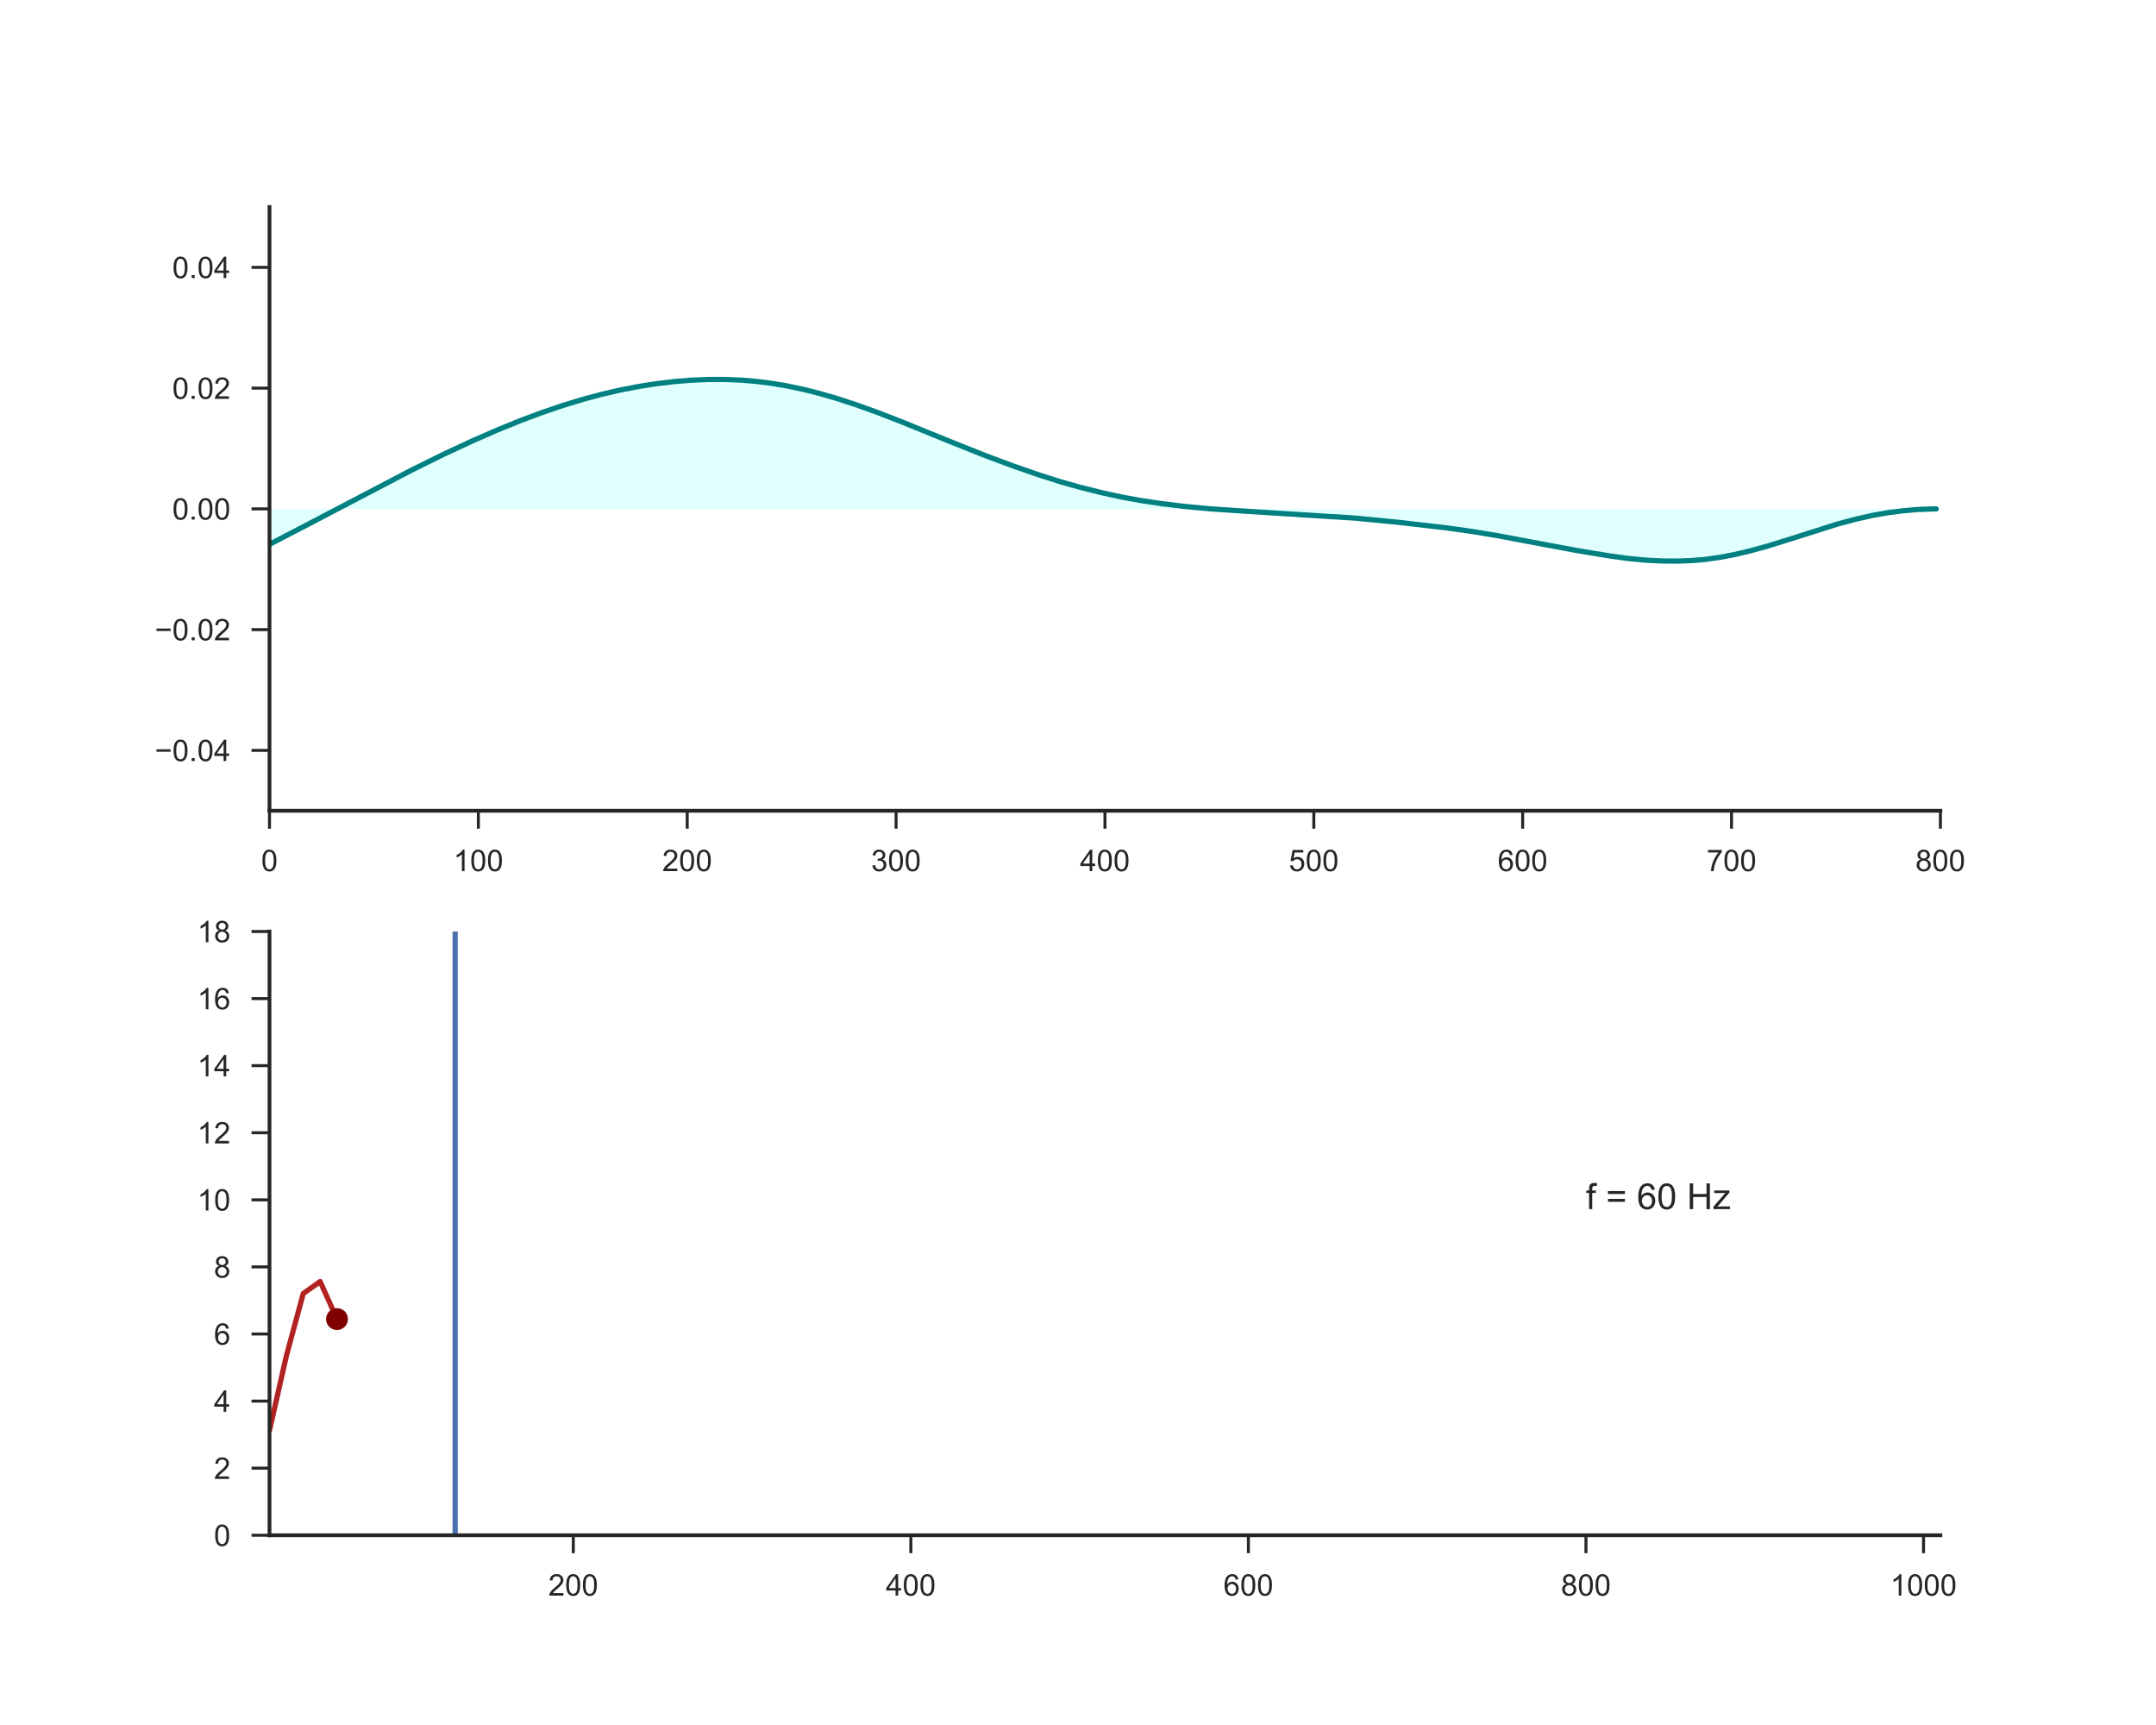 <?xml version="1.0" encoding="utf-8" standalone="no"?>
<!DOCTYPE svg PUBLIC "-//W3C//DTD SVG 1.1//EN"
  "http://www.w3.org/Graphics/SVG/1.1/DTD/svg11.dtd">
<!-- Created with matplotlib (http://matplotlib.org/) -->
<svg height="576pt" version="1.1" viewBox="0 0 720 576" width="720pt" xmlns="http://www.w3.org/2000/svg" xmlns:xlink="http://www.w3.org/1999/xlink">
 <defs>
  <style type="text/css">
*{stroke-linecap:butt;stroke-linejoin:round;}
  </style>
 </defs>
 <g id="figure_1">
  <g id="patch_1">
   <path d="M 0 576 
L 720 576 
L 720 0 
L 0 0 
z
" style="fill:#ffffff;"/>
  </g>
  <g id="axes_1">
   <g id="patch_2">
    <path d="M 90 270.72 
L 648 270.72 
L 648 69.12 
L 90 69.12 
z
" style="fill:#ffffff;"/>
   </g>
   <g id="matplotlib.axis_1">
    <g id="xtick_1">
     <g id="line2d_1">
      <defs>
       <path d="M 0 0 
L 0 6 
" id="mebc1b7cb97" style="stroke:#262626;"/>
      </defs>
      <g>
       <use style="fill:#262626;stroke:#262626;" x="90" xlink:href="#mebc1b7cb97" y="270.72"/>
      </g>
     </g>
     <g id="text_1">
      <!-- 0 -->
      <defs>
       <path d="M 4.156 35.297 
Q 4.156 48 6.766 55.734 
Q 9.375 63.484 14.516 67.672 
Q 19.672 71.875 27.484 71.875 
Q 33.25 71.875 37.594 69.547 
Q 41.938 67.234 44.766 62.859 
Q 47.609 58.5 49.219 52.219 
Q 50.828 45.953 50.828 35.297 
Q 50.828 22.703 48.234 14.969 
Q 45.656 7.234 40.5 3 
Q 35.359 -1.219 27.484 -1.219 
Q 17.141 -1.219 11.234 6.203 
Q 4.156 15.141 4.156 35.297 
z
M 13.188 35.297 
Q 13.188 17.672 17.312 11.828 
Q 21.438 6 27.484 6 
Q 33.547 6 37.672 11.859 
Q 41.797 17.719 41.797 35.297 
Q 41.797 52.984 37.672 58.781 
Q 33.547 64.594 27.391 64.594 
Q 21.344 64.594 17.719 59.469 
Q 13.188 52.938 13.188 35.297 
z
" id="ArialMT-30"/>
      </defs>
      <g style="fill:#262626;" transform="translate(87.22 290.878)scale(0.1 -0.1)">
       <use xlink:href="#ArialMT-30"/>
      </g>
     </g>
    </g>
    <g id="xtick_2">
     <g id="line2d_2">
      <g>
       <use style="fill:#262626;stroke:#262626;" x="159.75" xlink:href="#mebc1b7cb97" y="270.72"/>
      </g>
     </g>
     <g id="text_2">
      <!-- 100 -->
      <defs>
       <path d="M 37.25 0 
L 28.469 0 
L 28.469 56 
Q 25.297 52.984 20.141 49.953 
Q 14.984 46.922 10.891 45.406 
L 10.891 53.906 
Q 18.266 57.375 23.781 62.297 
Q 29.297 67.234 31.594 71.875 
L 37.25 71.875 
z
" id="ArialMT-31"/>
      </defs>
      <g style="fill:#262626;" transform="translate(151.409 290.878)scale(0.1 -0.1)">
       <use xlink:href="#ArialMT-31"/>
       <use x="55.615" xlink:href="#ArialMT-30"/>
       <use x="111.23" xlink:href="#ArialMT-30"/>
      </g>
     </g>
    </g>
    <g id="xtick_3">
     <g id="line2d_3">
      <g>
       <use style="fill:#262626;stroke:#262626;" x="229.5" xlink:href="#mebc1b7cb97" y="270.72"/>
      </g>
     </g>
     <g id="text_3">
      <!-- 200 -->
      <defs>
       <path d="M 50.344 8.453 
L 50.344 0 
L 3.031 0 
Q 2.938 3.172 4.047 6.109 
Q 5.859 10.938 9.828 15.625 
Q 13.812 20.312 21.344 26.469 
Q 33.016 36.031 37.109 41.625 
Q 41.219 47.219 41.219 52.203 
Q 41.219 57.422 37.469 61 
Q 33.734 64.594 27.734 64.594 
Q 21.391 64.594 17.578 60.781 
Q 13.766 56.984 13.719 50.25 
L 4.688 51.172 
Q 5.609 61.281 11.656 66.578 
Q 17.719 71.875 27.938 71.875 
Q 38.234 71.875 44.234 66.156 
Q 50.25 60.453 50.25 52 
Q 50.25 47.703 48.484 43.547 
Q 46.734 39.406 42.656 34.812 
Q 38.578 30.219 29.109 22.219 
Q 21.188 15.578 18.938 13.203 
Q 16.703 10.844 15.234 8.453 
z
" id="ArialMT-32"/>
      </defs>
      <g style="fill:#262626;" transform="translate(221.159 290.878)scale(0.1 -0.1)">
       <use xlink:href="#ArialMT-32"/>
       <use x="55.615" xlink:href="#ArialMT-30"/>
       <use x="111.23" xlink:href="#ArialMT-30"/>
      </g>
     </g>
    </g>
    <g id="xtick_4">
     <g id="line2d_4">
      <g>
       <use style="fill:#262626;stroke:#262626;" x="299.25" xlink:href="#mebc1b7cb97" y="270.72"/>
      </g>
     </g>
     <g id="text_4">
      <!-- 300 -->
      <defs>
       <path d="M 4.203 18.891 
L 12.984 20.062 
Q 14.5 12.594 18.141 9.297 
Q 21.781 6 27 6 
Q 33.203 6 37.469 10.297 
Q 41.75 14.594 41.75 20.953 
Q 41.75 27 37.797 30.922 
Q 33.844 34.859 27.734 34.859 
Q 25.25 34.859 21.531 33.891 
L 22.516 41.609 
Q 23.391 41.5 23.922 41.5 
Q 29.547 41.5 34.031 44.422 
Q 38.531 47.359 38.531 53.469 
Q 38.531 58.297 35.25 61.469 
Q 31.984 64.656 26.812 64.656 
Q 21.688 64.656 18.266 61.422 
Q 14.844 58.203 13.875 51.766 
L 5.078 53.328 
Q 6.688 62.156 12.391 67.016 
Q 18.109 71.875 26.609 71.875 
Q 32.469 71.875 37.391 69.359 
Q 42.328 66.844 44.938 62.5 
Q 47.562 58.156 47.562 53.266 
Q 47.562 48.641 45.062 44.828 
Q 42.578 41.016 37.703 38.766 
Q 44.047 37.312 47.562 32.688 
Q 51.078 28.078 51.078 21.141 
Q 51.078 11.766 44.234 5.25 
Q 37.406 -1.266 26.953 -1.266 
Q 17.531 -1.266 11.297 4.344 
Q 5.078 9.969 4.203 18.891 
z
" id="ArialMT-33"/>
      </defs>
      <g style="fill:#262626;" transform="translate(290.909 290.878)scale(0.1 -0.1)">
       <use xlink:href="#ArialMT-33"/>
       <use x="55.615" xlink:href="#ArialMT-30"/>
       <use x="111.23" xlink:href="#ArialMT-30"/>
      </g>
     </g>
    </g>
    <g id="xtick_5">
     <g id="line2d_5">
      <g>
       <use style="fill:#262626;stroke:#262626;" x="369" xlink:href="#mebc1b7cb97" y="270.72"/>
      </g>
     </g>
     <g id="text_5">
      <!-- 400 -->
      <defs>
       <path d="M 32.328 0 
L 32.328 17.141 
L 1.266 17.141 
L 1.266 25.203 
L 33.938 71.578 
L 41.109 71.578 
L 41.109 25.203 
L 50.781 25.203 
L 50.781 17.141 
L 41.109 17.141 
L 41.109 0 
z
M 32.328 25.203 
L 32.328 57.469 
L 9.906 25.203 
z
" id="ArialMT-34"/>
      </defs>
      <g style="fill:#262626;" transform="translate(360.659 290.878)scale(0.1 -0.1)">
       <use xlink:href="#ArialMT-34"/>
       <use x="55.615" xlink:href="#ArialMT-30"/>
       <use x="111.23" xlink:href="#ArialMT-30"/>
      </g>
     </g>
    </g>
    <g id="xtick_6">
     <g id="line2d_6">
      <g>
       <use style="fill:#262626;stroke:#262626;" x="438.75" xlink:href="#mebc1b7cb97" y="270.72"/>
      </g>
     </g>
     <g id="text_6">
      <!-- 500 -->
      <defs>
       <path d="M 4.156 18.75 
L 13.375 19.531 
Q 14.406 12.797 18.141 9.391 
Q 21.875 6 27.156 6 
Q 33.5 6 37.891 10.781 
Q 42.281 15.578 42.281 23.484 
Q 42.281 31 38.062 35.344 
Q 33.844 39.703 27 39.703 
Q 22.75 39.703 19.328 37.766 
Q 15.922 35.844 13.969 32.766 
L 5.719 33.844 
L 12.641 70.609 
L 48.25 70.609 
L 48.25 62.203 
L 19.672 62.203 
L 15.828 42.969 
Q 22.266 47.469 29.344 47.469 
Q 38.719 47.469 45.156 40.969 
Q 51.609 34.469 51.609 24.266 
Q 51.609 14.547 45.953 7.469 
Q 39.062 -1.219 27.156 -1.219 
Q 17.391 -1.219 11.203 4.25 
Q 5.031 9.719 4.156 18.75 
z
" id="ArialMT-35"/>
      </defs>
      <g style="fill:#262626;" transform="translate(430.409 290.878)scale(0.1 -0.1)">
       <use xlink:href="#ArialMT-35"/>
       <use x="55.615" xlink:href="#ArialMT-30"/>
       <use x="111.23" xlink:href="#ArialMT-30"/>
      </g>
     </g>
    </g>
    <g id="xtick_7">
     <g id="line2d_7">
      <g>
       <use style="fill:#262626;stroke:#262626;" x="508.5" xlink:href="#mebc1b7cb97" y="270.72"/>
      </g>
     </g>
     <g id="text_7">
      <!-- 600 -->
      <defs>
       <path d="M 49.75 54.047 
L 41.016 53.375 
Q 39.844 58.547 37.703 60.891 
Q 34.125 64.656 28.906 64.656 
Q 24.703 64.656 21.531 62.312 
Q 17.391 59.281 14.984 53.469 
Q 12.594 47.656 12.5 36.922 
Q 15.672 41.75 20.266 44.094 
Q 24.859 46.438 29.891 46.438 
Q 38.672 46.438 44.844 39.969 
Q 51.031 33.5 51.031 23.25 
Q 51.031 16.5 48.125 10.719 
Q 45.219 4.938 40.141 1.859 
Q 35.062 -1.219 28.609 -1.219 
Q 17.625 -1.219 10.688 6.859 
Q 3.766 14.938 3.766 33.5 
Q 3.766 54.25 11.422 63.672 
Q 18.109 71.875 29.438 71.875 
Q 37.891 71.875 43.281 67.141 
Q 48.688 62.406 49.75 54.047 
z
M 13.875 23.188 
Q 13.875 18.656 15.797 14.5 
Q 17.719 10.359 21.188 8.172 
Q 24.656 6 28.469 6 
Q 34.031 6 38.031 10.484 
Q 42.047 14.984 42.047 22.703 
Q 42.047 30.125 38.078 34.391 
Q 34.125 38.672 28.125 38.672 
Q 22.172 38.672 18.016 34.391 
Q 13.875 30.125 13.875 23.188 
z
" id="ArialMT-36"/>
      </defs>
      <g style="fill:#262626;" transform="translate(500.159 290.878)scale(0.1 -0.1)">
       <use xlink:href="#ArialMT-36"/>
       <use x="55.615" xlink:href="#ArialMT-30"/>
       <use x="111.23" xlink:href="#ArialMT-30"/>
      </g>
     </g>
    </g>
    <g id="xtick_8">
     <g id="line2d_8">
      <g>
       <use style="fill:#262626;stroke:#262626;" x="578.25" xlink:href="#mebc1b7cb97" y="270.72"/>
      </g>
     </g>
     <g id="text_8">
      <!-- 700 -->
      <defs>
       <path d="M 4.734 62.203 
L 4.734 70.656 
L 51.078 70.656 
L 51.078 63.812 
Q 44.234 56.547 37.516 44.484 
Q 30.812 32.422 27.156 19.672 
Q 24.516 10.688 23.781 0 
L 14.75 0 
Q 14.891 8.453 18.062 20.406 
Q 21.234 32.375 27.172 43.484 
Q 33.109 54.594 39.797 62.203 
z
" id="ArialMT-37"/>
      </defs>
      <g style="fill:#262626;" transform="translate(569.909 290.878)scale(0.1 -0.1)">
       <use xlink:href="#ArialMT-37"/>
       <use x="55.615" xlink:href="#ArialMT-30"/>
       <use x="111.23" xlink:href="#ArialMT-30"/>
      </g>
     </g>
    </g>
    <g id="xtick_9">
     <g id="line2d_9">
      <g>
       <use style="fill:#262626;stroke:#262626;" x="648" xlink:href="#mebc1b7cb97" y="270.72"/>
      </g>
     </g>
     <g id="text_9">
      <!-- 800 -->
      <defs>
       <path d="M 17.672 38.812 
Q 12.203 40.828 9.562 44.531 
Q 6.938 48.25 6.938 53.422 
Q 6.938 61.234 12.547 66.547 
Q 18.172 71.875 27.484 71.875 
Q 36.859 71.875 42.578 66.422 
Q 48.297 60.984 48.297 53.172 
Q 48.297 48.188 45.672 44.5 
Q 43.062 40.828 37.75 38.812 
Q 44.344 36.672 47.781 31.875 
Q 51.219 27.094 51.219 20.453 
Q 51.219 11.281 44.719 5.031 
Q 38.234 -1.219 27.641 -1.219 
Q 17.047 -1.219 10.547 5.047 
Q 4.047 11.328 4.047 20.703 
Q 4.047 27.688 7.594 32.391 
Q 11.141 37.109 17.672 38.812 
z
M 15.922 53.719 
Q 15.922 48.641 19.188 45.406 
Q 22.469 42.188 27.688 42.188 
Q 32.766 42.188 36.016 45.375 
Q 39.266 48.578 39.266 53.219 
Q 39.266 58.062 35.906 61.359 
Q 32.562 64.656 27.594 64.656 
Q 22.562 64.656 19.234 61.422 
Q 15.922 58.203 15.922 53.719 
z
M 13.094 20.656 
Q 13.094 16.891 14.875 13.375 
Q 16.656 9.859 20.172 7.922 
Q 23.688 6 27.734 6 
Q 34.031 6 38.125 10.047 
Q 42.234 14.109 42.234 20.359 
Q 42.234 26.703 38.016 30.859 
Q 33.797 35.016 27.438 35.016 
Q 21.234 35.016 17.156 30.906 
Q 13.094 26.812 13.094 20.656 
z
" id="ArialMT-38"/>
      </defs>
      <g style="fill:#262626;" transform="translate(639.659 290.878)scale(0.1 -0.1)">
       <use xlink:href="#ArialMT-38"/>
       <use x="55.615" xlink:href="#ArialMT-30"/>
       <use x="111.23" xlink:href="#ArialMT-30"/>
      </g>
     </g>
    </g>
   </g>
   <g id="matplotlib.axis_2">
    <g id="ytick_1">
     <g id="line2d_10">
      <defs>
       <path d="M 0 0 
L -6 0 
" id="m7efa88bc3d" style="stroke:#262626;"/>
      </defs>
      <g>
       <use style="fill:#262626;stroke:#262626;" x="90" xlink:href="#m7efa88bc3d" y="250.56"/>
      </g>
     </g>
     <g id="text_10">
      <!-- −0.04 -->
      <defs>
       <path d="M 52.828 31.203 
L 5.562 31.203 
L 5.562 39.406 
L 52.828 39.406 
z
" id="ArialMT-2212"/>
       <path d="M 9.078 0 
L 9.078 10.016 
L 19.094 10.016 
L 19.094 0 
z
" id="ArialMT-2e"/>
      </defs>
      <g style="fill:#262626;" transform="translate(51.698 254.139)scale(0.1 -0.1)">
       <use xlink:href="#ArialMT-2212"/>
       <use x="58.398" xlink:href="#ArialMT-30"/>
       <use x="114.014" xlink:href="#ArialMT-2e"/>
       <use x="141.797" xlink:href="#ArialMT-30"/>
       <use x="197.412" xlink:href="#ArialMT-34"/>
      </g>
     </g>
    </g>
    <g id="ytick_2">
     <g id="line2d_11">
      <g>
       <use style="fill:#262626;stroke:#262626;" x="90" xlink:href="#m7efa88bc3d" y="210.24"/>
      </g>
     </g>
     <g id="text_11">
      <!-- −0.02 -->
      <g style="fill:#262626;" transform="translate(51.698 213.819)scale(0.1 -0.1)">
       <use xlink:href="#ArialMT-2212"/>
       <use x="58.398" xlink:href="#ArialMT-30"/>
       <use x="114.014" xlink:href="#ArialMT-2e"/>
       <use x="141.797" xlink:href="#ArialMT-30"/>
       <use x="197.412" xlink:href="#ArialMT-32"/>
      </g>
     </g>
    </g>
    <g id="ytick_3">
     <g id="line2d_12">
      <g>
       <use style="fill:#262626;stroke:#262626;" x="90" xlink:href="#m7efa88bc3d" y="169.92"/>
      </g>
     </g>
     <g id="text_12">
      <!-- 0.00 -->
      <g style="fill:#262626;" transform="translate(57.539 173.499)scale(0.1 -0.1)">
       <use xlink:href="#ArialMT-30"/>
       <use x="55.615" xlink:href="#ArialMT-2e"/>
       <use x="83.398" xlink:href="#ArialMT-30"/>
       <use x="139.014" xlink:href="#ArialMT-30"/>
      </g>
     </g>
    </g>
    <g id="ytick_4">
     <g id="line2d_13">
      <g>
       <use style="fill:#262626;stroke:#262626;" x="90" xlink:href="#m7efa88bc3d" y="129.6"/>
      </g>
     </g>
     <g id="text_13">
      <!-- 0.02 -->
      <g style="fill:#262626;" transform="translate(57.539 133.179)scale(0.1 -0.1)">
       <use xlink:href="#ArialMT-30"/>
       <use x="55.615" xlink:href="#ArialMT-2e"/>
       <use x="83.398" xlink:href="#ArialMT-30"/>
       <use x="139.014" xlink:href="#ArialMT-32"/>
      </g>
     </g>
    </g>
    <g id="ytick_5">
     <g id="line2d_14">
      <g>
       <use style="fill:#262626;stroke:#262626;" x="90" xlink:href="#m7efa88bc3d" y="89.28"/>
      </g>
     </g>
     <g id="text_14">
      <!-- 0.04 -->
      <g style="fill:#262626;" transform="translate(57.539 92.859)scale(0.1 -0.1)">
       <use xlink:href="#ArialMT-30"/>
       <use x="55.615" xlink:href="#ArialMT-2e"/>
       <use x="83.398" xlink:href="#ArialMT-30"/>
       <use x="139.014" xlink:href="#ArialMT-34"/>
      </g>
     </g>
    </g>
   </g>
   <g id="PolyCollection_1">
    <path clip-path="url(#p50253bb2eb)" d="M 90 181.766 
L 90 169.92 
L 90.698 169.92 
L 91.395 169.92 
L 92.093 169.92 
L 92.79 169.92 
L 93.487 169.92 
L 94.185 169.92 
L 94.882 169.92 
L 95.58 169.92 
L 96.278 169.92 
L 96.975 169.92 
L 97.672 169.92 
L 98.37 169.92 
L 99.067 169.92 
L 99.765 169.92 
L 100.463 169.92 
L 101.16 169.92 
L 101.858 169.92 
L 102.555 169.92 
L 103.252 169.92 
L 103.95 169.92 
L 104.647 169.92 
L 105.345 169.92 
L 106.043 169.92 
L 106.74 169.92 
L 107.438 169.92 
L 108.135 169.92 
L 108.832 169.92 
L 109.53 169.92 
L 110.228 169.92 
L 110.925 169.92 
L 111.623 169.92 
L 112.32 169.92 
L 113.017 169.92 
L 113.715 169.92 
L 114.412 169.92 
L 115.11 169.92 
L 115.808 169.92 
L 116.505 169.92 
L 117.203 169.92 
L 117.9 169.92 
L 118.597 169.92 
L 119.295 169.92 
L 119.993 169.92 
L 120.69 169.92 
L 121.388 169.92 
L 122.085 169.92 
L 122.782 169.92 
L 123.48 169.92 
L 124.177 169.92 
L 124.875 169.92 
L 125.573 169.92 
L 126.27 169.92 
L 126.968 169.92 
L 127.665 169.92 
L 128.363 169.92 
L 129.06 169.92 
L 129.757 169.92 
L 130.455 169.92 
L 131.153 169.92 
L 131.85 169.92 
L 132.548 169.92 
L 133.245 169.92 
L 133.942 169.92 
L 134.64 169.92 
L 135.338 169.92 
L 136.035 169.92 
L 136.732 169.92 
L 137.43 169.92 
L 138.127 169.92 
L 138.825 169.92 
L 139.523 169.92 
L 140.22 169.92 
L 140.917 169.92 
L 141.615 169.92 
L 142.312 169.92 
L 143.01 169.92 
L 143.708 169.92 
L 144.405 169.92 
L 145.102 169.92 
L 145.8 169.92 
L 146.498 169.92 
L 147.195 169.92 
L 147.893 169.92 
L 148.59 169.92 
L 149.287 169.92 
L 149.985 169.92 
L 150.683 169.92 
L 151.38 169.92 
L 152.077 169.92 
L 152.775 169.92 
L 153.472 169.92 
L 154.17 169.92 
L 154.868 169.92 
L 155.565 169.92 
L 156.262 169.92 
L 156.96 169.92 
L 157.657 169.92 
L 158.355 169.92 
L 159.053 169.92 
L 159.75 169.92 
L 160.447 169.92 
L 161.145 169.92 
L 161.843 169.92 
L 162.54 169.92 
L 163.238 169.92 
L 163.935 169.92 
L 164.632 169.92 
L 165.33 169.92 
L 166.028 169.92 
L 166.725 169.92 
L 167.423 169.92 
L 168.12 169.92 
L 168.817 169.92 
L 169.515 169.92 
L 170.213 169.92 
L 170.91 169.92 
L 171.607 169.92 
L 172.305 169.92 
L 173.002 169.92 
L 173.7 169.92 
L 174.398 169.92 
L 175.095 169.92 
L 175.792 169.92 
L 176.49 169.92 
L 177.188 169.92 
L 177.885 169.92 
L 178.583 169.92 
L 179.28 169.92 
L 179.977 169.92 
L 180.675 169.92 
L 181.373 169.92 
L 182.07 169.92 
L 182.768 169.92 
L 183.465 169.92 
L 184.162 169.92 
L 184.86 169.92 
L 185.558 169.92 
L 186.255 169.92 
L 186.952 169.92 
L 187.65 169.92 
L 188.347 169.92 
L 189.045 169.92 
L 189.743 169.92 
L 190.44 169.92 
L 191.137 169.92 
L 191.835 169.92 
L 192.532 169.92 
L 193.23 169.92 
L 193.928 169.92 
L 194.625 169.92 
L 195.322 169.92 
L 196.02 169.92 
L 196.718 169.92 
L 197.415 169.92 
L 198.113 169.92 
L 198.81 169.92 
L 199.507 169.92 
L 200.205 169.92 
L 200.903 169.92 
L 201.6 169.92 
L 202.298 169.92 
L 202.995 169.92 
L 203.692 169.92 
L 204.39 169.92 
L 205.088 169.92 
L 205.785 169.92 
L 206.482 169.92 
L 207.18 169.92 
L 207.877 169.92 
L 208.575 169.92 
L 209.273 169.92 
L 209.97 169.92 
L 210.667 169.92 
L 211.365 169.92 
L 212.062 169.92 
L 212.76 169.92 
L 213.458 169.92 
L 214.155 169.92 
L 214.852 169.92 
L 215.55 169.92 
L 216.248 169.92 
L 216.945 169.92 
L 217.643 169.92 
L 218.34 169.92 
L 219.037 169.92 
L 219.735 169.92 
L 220.433 169.92 
L 221.13 169.92 
L 221.827 169.92 
L 222.525 169.92 
L 223.222 169.92 
L 223.92 169.92 
L 224.618 169.92 
L 225.315 169.92 
L 226.012 169.92 
L 226.71 169.92 
L 227.407 169.92 
L 228.105 169.92 
L 228.803 169.92 
L 229.5 169.92 
L 230.197 169.92 
L 230.895 169.92 
L 231.593 169.92 
L 232.29 169.92 
L 232.988 169.92 
L 233.685 169.92 
L 234.382 169.92 
L 235.08 169.92 
L 235.778 169.92 
L 236.475 169.92 
L 237.173 169.92 
L 237.87 169.92 
L 238.567 169.92 
L 239.265 169.92 
L 239.963 169.92 
L 240.66 169.92 
L 241.357 169.92 
L 242.055 169.92 
L 242.752 169.92 
L 243.45 169.92 
L 244.148 169.92 
L 244.845 169.92 
L 245.542 169.92 
L 246.24 169.92 
L 246.938 169.92 
L 247.635 169.92 
L 248.333 169.92 
L 249.03 169.92 
L 249.727 169.92 
L 250.425 169.92 
L 251.123 169.92 
L 251.82 169.92 
L 252.518 169.92 
L 253.215 169.92 
L 253.912 169.92 
L 254.61 169.92 
L 255.308 169.92 
L 256.005 169.92 
L 256.702 169.92 
L 257.4 169.92 
L 258.098 169.92 
L 258.795 169.92 
L 259.493 169.92 
L 260.19 169.92 
L 260.887 169.92 
L 261.585 169.92 
L 262.283 169.92 
L 262.98 169.92 
L 263.678 169.92 
L 264.375 169.92 
L 265.072 169.92 
L 265.77 169.92 
L 266.467 169.92 
L 267.165 169.92 
L 267.863 169.92 
L 268.56 169.92 
L 269.257 169.92 
L 269.955 169.92 
L 270.652 169.92 
L 271.35 169.92 
L 272.048 169.92 
L 272.745 169.92 
L 273.442 169.92 
L 274.14 169.92 
L 274.837 169.92 
L 275.535 169.92 
L 276.233 169.92 
L 276.93 169.92 
L 277.627 169.92 
L 278.325 169.92 
L 279.022 169.92 
L 279.72 169.92 
L 280.418 169.92 
L 281.115 169.92 
L 281.812 169.92 
L 282.51 169.92 
L 283.207 169.92 
L 283.905 169.92 
L 284.603 169.92 
L 285.3 169.92 
L 285.998 169.92 
L 286.695 169.92 
L 287.392 169.92 
L 288.09 169.92 
L 288.788 169.92 
L 289.485 169.92 
L 290.183 169.92 
L 290.88 169.92 
L 291.577 169.92 
L 292.275 169.92 
L 292.973 169.92 
L 293.67 169.92 
L 294.368 169.92 
L 295.065 169.92 
L 295.762 169.92 
L 296.46 169.92 
L 297.158 169.92 
L 297.855 169.92 
L 298.553 169.92 
L 299.25 169.92 
L 299.947 169.92 
L 300.645 169.92 
L 301.342 169.92 
L 302.04 169.92 
L 302.738 169.92 
L 303.435 169.92 
L 304.132 169.92 
L 304.83 169.92 
L 305.527 169.92 
L 306.225 169.92 
L 306.923 169.92 
L 307.62 169.92 
L 308.317 169.92 
L 309.015 169.92 
L 309.712 169.92 
L 310.41 169.92 
L 311.108 169.92 
L 311.805 169.92 
L 312.502 169.92 
L 313.2 169.92 
L 313.897 169.92 
L 314.595 169.92 
L 315.293 169.92 
L 315.99 169.92 
L 316.688 169.92 
L 317.385 169.92 
L 318.082 169.92 
L 318.78 169.92 
L 319.478 169.92 
L 320.175 169.92 
L 320.873 169.92 
L 321.57 169.92 
L 322.267 169.92 
L 322.965 169.92 
L 323.663 169.92 
L 324.36 169.92 
L 325.058 169.92 
L 325.755 169.92 
L 326.452 169.92 
L 327.15 169.92 
L 327.848 169.92 
L 328.545 169.92 
L 329.243 169.92 
L 329.94 169.92 
L 330.637 169.92 
L 331.335 169.92 
L 332.033 169.92 
L 332.73 169.92 
L 333.428 169.92 
L 334.125 169.92 
L 334.822 169.92 
L 335.52 169.92 
L 336.217 169.92 
L 336.915 169.92 
L 337.613 169.92 
L 338.31 169.92 
L 339.007 169.92 
L 339.705 169.92 
L 340.402 169.92 
L 341.1 169.92 
L 341.798 169.92 
L 342.495 169.92 
L 343.192 169.92 
L 343.89 169.92 
L 344.587 169.92 
L 345.285 169.92 
L 345.983 169.92 
L 346.68 169.92 
L 347.377 169.92 
L 348.075 169.92 
L 348.772 169.92 
L 349.47 169.92 
L 350.168 169.92 
L 350.865 169.92 
L 351.562 169.92 
L 352.26 169.92 
L 352.957 169.92 
L 353.655 169.92 
L 354.353 169.92 
L 355.05 169.92 
L 355.748 169.92 
L 356.445 169.92 
L 357.142 169.92 
L 357.84 169.92 
L 358.538 169.92 
L 359.235 169.92 
L 359.933 169.92 
L 360.63 169.92 
L 361.327 169.92 
L 362.025 169.92 
L 362.723 169.92 
L 363.42 169.92 
L 364.118 169.92 
L 364.815 169.92 
L 365.512 169.92 
L 366.21 169.92 
L 366.908 169.92 
L 367.605 169.92 
L 368.303 169.92 
L 369 169.92 
L 369.697 169.92 
L 370.395 169.92 
L 371.092 169.92 
L 371.79 169.92 
L 372.488 169.92 
L 373.185 169.92 
L 373.882 169.92 
L 374.58 169.92 
L 375.277 169.92 
L 375.975 169.92 
L 376.673 169.92 
L 377.37 169.92 
L 378.067 169.92 
L 378.765 169.92 
L 379.462 169.92 
L 380.16 169.92 
L 380.858 169.92 
L 381.555 169.92 
L 382.252 169.92 
L 382.95 169.92 
L 383.647 169.92 
L 384.345 169.92 
L 385.043 169.92 
L 385.74 169.92 
L 386.438 169.92 
L 387.135 169.92 
L 387.832 169.92 
L 388.53 169.92 
L 389.228 169.92 
L 389.925 169.92 
L 390.623 169.92 
L 391.32 169.92 
L 392.017 169.92 
L 392.715 169.92 
L 393.413 169.92 
L 394.11 169.92 
L 394.808 169.92 
L 395.505 169.92 
L 396.202 169.92 
L 396.9 169.92 
L 397.598 169.92 
L 398.295 169.92 
L 398.993 169.92 
L 399.69 169.92 
L 400.387 169.92 
L 401.085 169.92 
L 401.783 169.92 
L 402.48 169.92 
L 403.178 169.92 
L 403.875 169.92 
L 404.572 169.92 
L 405.27 169.92 
L 405.967 169.92 
L 406.665 169.92 
L 407.363 169.92 
L 408.06 169.92 
L 408.757 169.92 
L 409.455 169.92 
L 410.152 169.92 
L 410.85 169.92 
L 411.548 169.92 
L 412.245 169.92 
L 412.942 169.92 
L 413.64 169.92 
L 414.337 169.92 
L 415.035 169.92 
L 415.733 169.92 
L 416.43 169.92 
L 417.127 169.92 
L 417.825 169.92 
L 418.522 169.92 
L 419.22 169.92 
L 419.918 169.92 
L 420.615 169.92 
L 421.312 169.92 
L 422.01 169.92 
L 422.707 169.92 
L 423.405 169.92 
L 424.103 169.92 
L 424.8 169.92 
L 425.498 169.92 
L 426.195 169.92 
L 426.892 169.92 
L 427.59 169.92 
L 428.288 169.92 
L 428.985 169.92 
L 429.683 169.92 
L 430.38 169.92 
L 431.077 169.92 
L 431.775 169.92 
L 432.473 169.92 
L 433.17 169.92 
L 433.868 169.92 
L 434.565 169.92 
L 435.262 169.92 
L 435.96 169.92 
L 436.658 169.92 
L 437.355 169.92 
L 438.053 169.92 
L 438.75 169.92 
L 439.447 169.92 
L 440.145 169.92 
L 440.842 169.92 
L 441.54 169.92 
L 442.238 169.92 
L 442.935 169.92 
L 443.632 169.92 
L 444.33 169.92 
L 445.027 169.92 
L 445.725 169.92 
L 446.423 169.92 
L 447.12 169.92 
L 447.817 169.92 
L 448.515 169.92 
L 449.212 169.92 
L 449.91 169.92 
L 450.608 169.92 
L 451.305 169.92 
L 452.002 169.92 
L 452.7 169.92 
L 453.397 169.92 
L 454.095 169.92 
L 454.793 169.92 
L 455.49 169.92 
L 456.188 169.92 
L 456.885 169.92 
L 457.582 169.92 
L 458.28 169.92 
L 458.978 169.92 
L 459.675 169.92 
L 460.373 169.92 
L 461.07 169.92 
L 461.767 169.92 
L 462.465 169.92 
L 463.163 169.92 
L 463.86 169.92 
L 464.558 169.92 
L 465.255 169.92 
L 465.952 169.92 
L 466.65 169.92 
L 467.348 169.92 
L 468.045 169.92 
L 468.743 169.92 
L 469.44 169.92 
L 470.137 169.92 
L 470.835 169.92 
L 471.533 169.92 
L 472.23 169.92 
L 472.928 169.92 
L 473.625 169.92 
L 474.322 169.92 
L 475.02 169.92 
L 475.717 169.92 
L 476.415 169.92 
L 477.113 169.92 
L 477.81 169.92 
L 478.507 169.92 
L 479.205 169.92 
L 479.902 169.92 
L 480.6 169.92 
L 481.298 169.92 
L 481.995 169.92 
L 482.692 169.92 
L 483.39 169.92 
L 484.087 169.92 
L 484.785 169.92 
L 485.483 169.92 
L 486.18 169.92 
L 486.877 169.92 
L 487.575 169.92 
L 488.272 169.92 
L 488.97 169.92 
L 489.668 169.92 
L 490.365 169.92 
L 491.062 169.92 
L 491.76 169.92 
L 492.457 169.92 
L 493.155 169.92 
L 493.853 169.92 
L 494.55 169.92 
L 495.248 169.92 
L 495.945 169.92 
L 496.642 169.92 
L 497.34 169.92 
L 498.038 169.92 
L 498.735 169.92 
L 499.433 169.92 
L 500.13 169.92 
L 500.827 169.92 
L 501.525 169.92 
L 502.223 169.92 
L 502.92 169.92 
L 503.618 169.92 
L 504.315 169.92 
L 505.012 169.92 
L 505.71 169.92 
L 506.408 169.92 
L 507.105 169.92 
L 507.803 169.92 
L 508.5 169.92 
L 509.197 169.92 
L 509.895 169.92 
L 510.592 169.92 
L 511.29 169.92 
L 511.988 169.92 
L 512.685 169.92 
L 513.383 169.92 
L 514.08 169.92 
L 514.778 169.92 
L 515.475 169.92 
L 516.173 169.92 
L 516.87 169.92 
L 517.567 169.92 
L 518.265 169.92 
L 518.962 169.92 
L 519.66 169.92 
L 520.357 169.92 
L 521.055 169.92 
L 521.753 169.92 
L 522.45 169.92 
L 523.148 169.92 
L 523.845 169.92 
L 524.543 169.92 
L 525.24 169.92 
L 525.938 169.92 
L 526.635 169.92 
L 527.332 169.92 
L 528.03 169.92 
L 528.727 169.92 
L 529.425 169.92 
L 530.122 169.92 
L 530.82 169.92 
L 531.518 169.92 
L 532.215 169.92 
L 532.913 169.92 
L 533.61 169.92 
L 534.308 169.92 
L 535.005 169.92 
L 535.702 169.92 
L 536.4 169.92 
L 537.097 169.92 
L 537.795 169.92 
L 538.492 169.92 
L 539.19 169.92 
L 539.888 169.92 
L 540.585 169.92 
L 541.283 169.92 
L 541.98 169.92 
L 542.678 169.92 
L 543.375 169.92 
L 544.072 169.92 
L 544.77 169.92 
L 545.467 169.92 
L 546.165 169.92 
L 546.862 169.92 
L 547.56 169.92 
L 548.258 169.92 
L 548.955 169.92 
L 549.653 169.92 
L 550.35 169.92 
L 551.048 169.92 
L 551.745 169.92 
L 552.442 169.92 
L 553.14 169.92 
L 553.837 169.92 
L 554.535 169.92 
L 555.232 169.92 
L 555.93 169.92 
L 556.628 169.92 
L 557.325 169.92 
L 558.023 169.92 
L 558.72 169.92 
L 559.418 169.92 
L 560.115 169.92 
L 560.812 169.92 
L 561.51 169.92 
L 562.207 169.92 
L 562.905 169.92 
L 563.602 169.92 
L 564.3 169.92 
L 564.997 169.92 
L 565.695 169.92 
L 566.393 169.92 
L 567.09 169.92 
L 567.788 169.92 
L 568.485 169.92 
L 569.183 169.92 
L 569.88 169.92 
L 570.577 169.92 
L 571.275 169.92 
L 571.972 169.92 
L 572.67 169.92 
L 573.367 169.92 
L 574.065 169.92 
L 574.763 169.92 
L 575.46 169.92 
L 576.158 169.92 
L 576.855 169.92 
L 577.553 169.92 
L 578.25 169.92 
L 578.947 169.92 
L 579.645 169.92 
L 580.342 169.92 
L 581.04 169.92 
L 581.737 169.92 
L 582.435 169.92 
L 583.133 169.92 
L 583.83 169.92 
L 584.528 169.92 
L 585.225 169.92 
L 585.923 169.92 
L 586.62 169.92 
L 587.317 169.92 
L 588.015 169.92 
L 588.712 169.92 
L 589.41 169.92 
L 590.107 169.92 
L 590.805 169.92 
L 591.503 169.92 
L 592.2 169.92 
L 592.898 169.92 
L 593.595 169.92 
L 594.293 169.92 
L 594.99 169.92 
L 595.688 169.92 
L 596.385 169.92 
L 597.082 169.92 
L 597.78 169.92 
L 598.477 169.92 
L 599.175 169.92 
L 599.872 169.92 
L 600.57 169.92 
L 601.268 169.92 
L 601.965 169.92 
L 602.663 169.92 
L 603.36 169.92 
L 604.058 169.92 
L 604.755 169.92 
L 605.452 169.92 
L 606.15 169.92 
L 606.847 169.92 
L 607.545 169.92 
L 608.242 169.92 
L 608.94 169.92 
L 609.638 169.92 
L 610.335 169.92 
L 611.033 169.92 
L 611.73 169.92 
L 612.428 169.92 
L 613.125 169.92 
L 613.822 169.92 
L 614.52 169.92 
L 615.217 169.92 
L 615.915 169.92 
L 616.612 169.92 
L 617.31 169.92 
L 618.008 169.92 
L 618.705 169.92 
L 619.403 169.92 
L 620.1 169.92 
L 620.798 169.92 
L 621.495 169.92 
L 622.192 169.92 
L 622.89 169.92 
L 623.587 169.92 
L 624.285 169.92 
L 624.982 169.92 
L 625.68 169.92 
L 626.378 169.92 
L 627.075 169.92 
L 627.773 169.92 
L 628.47 169.92 
L 629.168 169.92 
L 629.865 169.92 
L 630.562 169.92 
L 631.26 169.92 
L 631.957 169.92 
L 632.655 169.92 
L 633.352 169.92 
L 634.05 169.92 
L 634.747 169.92 
L 635.445 169.92 
L 636.143 169.92 
L 636.84 169.92 
L 637.538 169.92 
L 638.235 169.92 
L 638.933 169.92 
L 639.63 169.92 
L 640.327 169.92 
L 641.025 169.92 
L 641.722 169.92 
L 642.42 169.92 
L 643.117 169.92 
L 643.815 169.92 
L 644.513 169.92 
L 645.21 169.92 
L 645.908 169.92 
L 646.605 169.92 
L 646.605 169.92 
L 646.605 169.92 
L 645.908 169.925 
L 645.21 169.937 
L 644.513 169.954 
L 643.815 169.974 
L 643.117 170 
L 642.42 170.029 
L 641.722 170.06 
L 641.025 170.098 
L 640.327 170.14 
L 639.63 170.186 
L 638.933 170.238 
L 638.235 170.293 
L 637.538 170.353 
L 636.84 170.418 
L 636.143 170.487 
L 635.445 170.561 
L 634.747 170.639 
L 634.05 170.72 
L 633.352 170.804 
L 632.655 170.894 
L 631.957 170.987 
L 631.26 171.084 
L 630.562 171.187 
L 629.865 171.296 
L 629.168 171.407 
L 628.47 171.523 
L 627.773 171.644 
L 627.075 171.771 
L 626.378 171.901 
L 625.68 172.037 
L 624.982 172.176 
L 624.285 172.318 
L 623.587 172.467 
L 622.89 172.619 
L 622.192 172.777 
L 621.495 172.939 
L 620.798 173.104 
L 620.1 173.272 
L 619.403 173.445 
L 618.705 173.62 
L 618.008 173.8 
L 617.31 173.982 
L 616.612 174.166 
L 615.915 174.354 
L 615.217 174.544 
L 614.52 174.737 
L 613.822 174.933 
L 613.125 175.132 
L 612.428 175.333 
L 611.73 175.536 
L 611.033 175.744 
L 610.335 175.955 
L 609.638 176.167 
L 608.94 176.383 
L 608.242 176.601 
L 607.545 176.821 
L 606.847 177.043 
L 606.15 177.27 
L 605.452 177.498 
L 604.755 177.724 
L 604.058 177.954 
L 603.36 178.182 
L 602.663 178.413 
L 601.965 178.642 
L 601.268 178.872 
L 600.57 179.102 
L 599.872 179.331 
L 599.175 179.56 
L 598.477 179.787 
L 597.78 180.015 
L 597.082 180.24 
L 596.385 180.464 
L 595.688 180.687 
L 594.99 180.907 
L 594.293 181.128 
L 593.595 181.345 
L 592.898 181.562 
L 592.2 181.775 
L 591.503 181.983 
L 590.805 182.191 
L 590.107 182.396 
L 589.41 182.598 
L 588.712 182.796 
L 588.015 182.993 
L 587.317 183.187 
L 586.62 183.379 
L 585.923 183.566 
L 585.225 183.748 
L 584.528 183.927 
L 583.83 184.102 
L 583.133 184.275 
L 582.435 184.445 
L 581.737 184.611 
L 581.04 184.774 
L 580.342 184.934 
L 579.645 185.088 
L 578.947 185.238 
L 578.25 185.383 
L 577.553 185.522 
L 576.855 185.659 
L 576.158 185.79 
L 575.46 185.918 
L 574.763 186.04 
L 574.065 186.156 
L 573.367 186.267 
L 572.67 186.371 
L 571.972 186.473 
L 571.275 186.569 
L 570.577 186.66 
L 569.88 186.744 
L 569.183 186.824 
L 568.485 186.897 
L 567.788 186.963 
L 567.09 187.025 
L 566.393 187.081 
L 565.695 187.131 
L 564.997 187.176 
L 564.3 187.218 
L 563.602 187.254 
L 562.905 187.284 
L 562.207 187.31 
L 561.51 187.331 
L 560.812 187.348 
L 560.115 187.361 
L 559.418 187.369 
L 558.72 187.374 
L 558.023 187.373 
L 557.325 187.369 
L 556.628 187.36 
L 555.93 187.347 
L 555.232 187.329 
L 554.535 187.307 
L 553.837 187.281 
L 553.14 187.25 
L 552.442 187.217 
L 551.745 187.178 
L 551.048 187.137 
L 550.35 187.091 
L 549.653 187.043 
L 548.955 186.99 
L 548.258 186.933 
L 547.56 186.872 
L 546.862 186.809 
L 546.165 186.742 
L 545.467 186.671 
L 544.77 186.596 
L 544.072 186.518 
L 543.375 186.436 
L 542.678 186.351 
L 541.98 186.264 
L 541.283 186.172 
L 540.585 186.078 
L 539.888 185.981 
L 539.19 185.88 
L 538.492 185.779 
L 537.795 185.675 
L 537.097 185.57 
L 536.4 185.462 
L 535.702 185.354 
L 535.005 185.243 
L 534.308 185.132 
L 533.61 185.018 
L 532.913 184.904 
L 532.215 184.787 
L 531.518 184.67 
L 530.82 184.552 
L 530.122 184.434 
L 529.425 184.316 
L 528.727 184.196 
L 528.03 184.077 
L 527.332 183.957 
L 526.635 183.835 
L 525.938 183.713 
L 525.24 183.589 
L 524.543 183.465 
L 523.845 183.34 
L 523.148 183.216 
L 522.45 183.089 
L 521.753 182.962 
L 521.055 182.832 
L 520.357 182.701 
L 519.66 182.57 
L 518.962 182.439 
L 518.265 182.305 
L 517.567 182.173 
L 516.87 182.04 
L 516.173 181.905 
L 515.475 181.771 
L 514.778 181.638 
L 514.08 181.505 
L 513.383 181.371 
L 512.685 181.237 
L 511.988 181.102 
L 511.29 180.966 
L 510.592 180.83 
L 509.895 180.695 
L 509.197 180.561 
L 508.5 180.427 
L 507.803 180.292 
L 507.105 180.16 
L 506.408 180.028 
L 505.71 179.896 
L 505.012 179.764 
L 504.315 179.634 
L 503.618 179.504 
L 502.92 179.375 
L 502.223 179.249 
L 501.525 179.122 
L 500.827 178.998 
L 500.13 178.873 
L 499.433 178.749 
L 498.735 178.626 
L 498.038 178.505 
L 497.34 178.386 
L 496.642 178.268 
L 495.945 178.151 
L 495.248 178.037 
L 494.55 177.925 
L 493.853 177.814 
L 493.155 177.705 
L 492.457 177.596 
L 491.76 177.489 
L 491.062 177.383 
L 490.365 177.278 
L 489.668 177.174 
L 488.97 177.072 
L 488.272 176.969 
L 487.575 176.868 
L 486.877 176.77 
L 486.18 176.675 
L 485.483 176.58 
L 484.785 176.486 
L 484.087 176.396 
L 483.39 176.306 
L 482.692 176.218 
L 481.995 176.129 
L 481.298 176.043 
L 480.6 175.957 
L 479.902 175.872 
L 479.205 175.788 
L 478.507 175.706 
L 477.81 175.624 
L 477.113 175.543 
L 476.415 175.461 
L 475.717 175.383 
L 475.02 175.303 
L 474.322 175.224 
L 473.625 175.145 
L 472.928 175.066 
L 472.23 174.986 
L 471.533 174.906 
L 470.835 174.829 
L 470.137 174.75 
L 469.44 174.672 
L 468.743 174.596 
L 468.045 174.52 
L 467.348 174.443 
L 466.65 174.368 
L 465.952 174.294 
L 465.255 174.222 
L 464.558 174.15 
L 463.86 174.078 
L 463.163 174.008 
L 462.465 173.938 
L 461.767 173.871 
L 461.07 173.804 
L 460.373 173.737 
L 459.675 173.671 
L 458.978 173.604 
L 458.28 173.536 
L 457.582 173.469 
L 456.885 173.404 
L 456.188 173.337 
L 455.49 173.271 
L 454.793 173.207 
L 454.095 173.142 
L 453.397 173.079 
L 452.7 173.016 
L 452.002 172.954 
L 451.305 172.894 
L 450.608 172.834 
L 449.91 172.776 
L 449.212 172.718 
L 448.515 172.662 
L 447.817 172.607 
L 447.12 172.551 
L 446.423 172.496 
L 445.725 172.443 
L 445.027 172.391 
L 444.33 172.341 
L 443.632 172.291 
L 442.935 172.242 
L 442.238 172.192 
L 441.54 172.145 
L 440.842 172.098 
L 440.145 172.052 
L 439.447 172.008 
L 438.75 171.965 
L 438.053 171.923 
L 437.355 171.881 
L 436.658 171.84 
L 435.96 171.8 
L 435.262 171.76 
L 434.565 171.72 
L 433.868 171.682 
L 433.17 171.643 
L 432.473 171.605 
L 431.775 171.567 
L 431.077 171.529 
L 430.38 171.491 
L 429.683 171.453 
L 428.985 171.415 
L 428.288 171.377 
L 427.59 171.339 
L 426.892 171.3 
L 426.195 171.262 
L 425.498 171.223 
L 424.8 171.185 
L 424.103 171.147 
L 423.405 171.108 
L 422.707 171.071 
L 422.01 171.033 
L 421.312 170.994 
L 420.615 170.956 
L 419.918 170.917 
L 419.22 170.877 
L 418.522 170.837 
L 417.825 170.797 
L 417.127 170.757 
L 416.43 170.716 
L 415.733 170.675 
L 415.035 170.633 
L 414.337 170.59 
L 413.64 170.548 
L 412.942 170.505 
L 412.245 170.462 
L 411.548 170.42 
L 410.85 170.375 
L 410.152 170.33 
L 409.455 170.284 
L 408.757 170.238 
L 408.06 170.191 
L 407.363 170.142 
L 406.665 170.093 
L 405.967 170.042 
L 405.27 169.989 
L 404.572 169.934 
L 403.875 169.879 
L 403.178 169.823 
L 402.48 169.765 
L 401.783 169.706 
L 401.085 169.644 
L 400.387 169.581 
L 399.69 169.517 
L 398.993 169.45 
L 398.295 169.382 
L 397.598 169.312 
L 396.9 169.242 
L 396.202 169.17 
L 395.505 169.096 
L 394.808 169.021 
L 394.11 168.944 
L 393.413 168.864 
L 392.715 168.782 
L 392.017 168.698 
L 391.32 168.612 
L 390.623 168.526 
L 389.925 168.436 
L 389.228 168.344 
L 388.53 168.251 
L 387.832 168.157 
L 387.135 168.061 
L 386.438 167.964 
L 385.74 167.865 
L 385.043 167.763 
L 384.345 167.66 
L 383.647 167.555 
L 382.95 167.448 
L 382.252 167.338 
L 381.555 167.226 
L 380.858 167.112 
L 380.16 166.995 
L 379.462 166.876 
L 378.765 166.754 
L 378.067 166.628 
L 377.37 166.501 
L 376.673 166.37 
L 375.975 166.236 
L 375.277 166.101 
L 374.58 165.964 
L 373.882 165.823 
L 373.185 165.68 
L 372.488 165.535 
L 371.79 165.387 
L 371.092 165.236 
L 370.395 165.083 
L 369.697 164.927 
L 369 164.769 
L 368.303 164.608 
L 367.605 164.446 
L 366.908 164.282 
L 366.21 164.114 
L 365.512 163.945 
L 364.815 163.773 
L 364.118 163.598 
L 363.42 163.421 
L 362.723 163.241 
L 362.025 163.06 
L 361.327 162.876 
L 360.63 162.691 
L 359.933 162.504 
L 359.235 162.315 
L 358.538 162.124 
L 357.84 161.929 
L 357.142 161.733 
L 356.445 161.534 
L 355.748 161.333 
L 355.05 161.129 
L 354.353 160.922 
L 353.655 160.712 
L 352.957 160.499 
L 352.26 160.284 
L 351.562 160.068 
L 350.865 159.849 
L 350.168 159.628 
L 349.47 159.404 
L 348.772 159.177 
L 348.075 158.949 
L 347.377 158.719 
L 346.68 158.488 
L 345.983 158.255 
L 345.285 158.019 
L 344.587 157.782 
L 343.89 157.544 
L 343.192 157.303 
L 342.495 157.061 
L 341.798 156.817 
L 341.1 156.571 
L 340.402 156.324 
L 339.705 156.075 
L 339.007 155.825 
L 338.31 155.574 
L 337.613 155.321 
L 336.915 155.068 
L 336.217 154.814 
L 335.52 154.559 
L 334.822 154.302 
L 334.125 154.044 
L 333.428 153.785 
L 332.73 153.524 
L 332.033 153.262 
L 331.335 152.998 
L 330.637 152.733 
L 329.94 152.466 
L 329.243 152.197 
L 328.545 151.929 
L 327.848 151.658 
L 327.15 151.387 
L 326.452 151.115 
L 325.755 150.841 
L 325.058 150.566 
L 324.36 150.289 
L 323.663 150.011 
L 322.965 149.733 
L 322.267 149.453 
L 321.57 149.172 
L 320.873 148.891 
L 320.175 148.609 
L 319.478 148.327 
L 318.78 148.044 
L 318.082 147.76 
L 317.385 147.476 
L 316.688 147.192 
L 315.99 146.907 
L 315.293 146.622 
L 314.595 146.338 
L 313.897 146.054 
L 313.2 145.77 
L 312.502 145.486 
L 311.805 145.201 
L 311.108 144.914 
L 310.41 144.628 
L 309.712 144.342 
L 309.015 144.055 
L 308.317 143.769 
L 307.62 143.482 
L 306.923 143.195 
L 306.225 142.909 
L 305.527 142.624 
L 304.83 142.34 
L 304.132 142.056 
L 303.435 141.774 
L 302.738 141.493 
L 302.04 141.213 
L 301.342 140.934 
L 300.645 140.656 
L 299.947 140.378 
L 299.25 140.102 
L 298.553 139.828 
L 297.855 139.554 
L 297.158 139.282 
L 296.46 139.013 
L 295.762 138.744 
L 295.065 138.478 
L 294.368 138.213 
L 293.67 137.949 
L 292.973 137.688 
L 292.275 137.429 
L 291.577 137.171 
L 290.88 136.916 
L 290.183 136.662 
L 289.485 136.41 
L 288.788 136.16 
L 288.09 135.912 
L 287.392 135.667 
L 286.695 135.424 
L 285.998 135.183 
L 285.3 134.944 
L 284.603 134.708 
L 283.905 134.474 
L 283.207 134.243 
L 282.51 134.015 
L 281.812 133.789 
L 281.115 133.566 
L 280.418 133.345 
L 279.72 133.128 
L 279.022 132.913 
L 278.325 132.701 
L 277.627 132.493 
L 276.93 132.287 
L 276.233 132.085 
L 275.535 131.885 
L 274.837 131.689 
L 274.14 131.497 
L 273.442 131.308 
L 272.745 131.122 
L 272.048 130.94 
L 271.35 130.761 
L 270.652 130.585 
L 269.955 130.412 
L 269.257 130.243 
L 268.56 130.077 
L 267.863 129.915 
L 267.165 129.758 
L 266.467 129.604 
L 265.77 129.454 
L 265.072 129.309 
L 264.375 129.166 
L 263.678 129.029 
L 262.98 128.895 
L 262.283 128.763 
L 261.585 128.636 
L 260.887 128.513 
L 260.19 128.393 
L 259.493 128.278 
L 258.795 128.166 
L 258.098 128.059 
L 257.4 127.956 
L 256.702 127.857 
L 256.005 127.762 
L 255.308 127.672 
L 254.61 127.585 
L 253.912 127.503 
L 253.215 127.424 
L 252.518 127.349 
L 251.82 127.278 
L 251.123 127.211 
L 250.425 127.148 
L 249.727 127.089 
L 249.03 127.034 
L 248.333 126.983 
L 247.635 126.937 
L 246.938 126.894 
L 246.24 126.855 
L 245.542 126.82 
L 244.845 126.789 
L 244.148 126.762 
L 243.45 126.74 
L 242.752 126.721 
L 242.055 126.706 
L 241.357 126.694 
L 240.66 126.687 
L 239.963 126.683 
L 239.265 126.682 
L 238.567 126.685 
L 237.87 126.691 
L 237.173 126.701 
L 236.475 126.715 
L 235.778 126.731 
L 235.08 126.752 
L 234.382 126.775 
L 233.685 126.803 
L 232.988 126.834 
L 232.29 126.868 
L 231.593 126.906 
L 230.895 126.948 
L 230.197 126.993 
L 229.5 127.041 
L 228.803 127.093 
L 228.105 127.148 
L 227.407 127.206 
L 226.71 127.267 
L 226.012 127.331 
L 225.315 127.399 
L 224.618 127.47 
L 223.92 127.544 
L 223.222 127.622 
L 222.525 127.702 
L 221.827 127.785 
L 221.13 127.872 
L 220.433 127.961 
L 219.735 128.053 
L 219.037 128.147 
L 218.34 128.245 
L 217.643 128.346 
L 216.945 128.449 
L 216.248 128.556 
L 215.55 128.666 
L 214.852 128.779 
L 214.155 128.895 
L 213.458 129.014 
L 212.76 129.136 
L 212.062 129.262 
L 211.365 129.39 
L 210.667 129.522 
L 209.97 129.657 
L 209.273 129.794 
L 208.575 129.935 
L 207.877 130.079 
L 207.18 130.225 
L 206.482 130.374 
L 205.785 130.527 
L 205.088 130.682 
L 204.39 130.84 
L 203.692 131 
L 202.995 131.164 
L 202.298 131.332 
L 201.6 131.502 
L 200.903 131.675 
L 200.205 131.851 
L 199.507 132.03 
L 198.81 132.211 
L 198.113 132.396 
L 197.415 132.584 
L 196.718 132.774 
L 196.02 132.967 
L 195.322 133.163 
L 194.625 133.361 
L 193.928 133.562 
L 193.23 133.766 
L 192.532 133.972 
L 191.835 134.181 
L 191.137 134.393 
L 190.44 134.607 
L 189.743 134.823 
L 189.045 135.043 
L 188.347 135.265 
L 187.65 135.489 
L 186.952 135.716 
L 186.255 135.945 
L 185.558 136.177 
L 184.86 136.412 
L 184.162 136.648 
L 183.465 136.888 
L 182.768 137.129 
L 182.07 137.373 
L 181.373 137.62 
L 180.675 137.869 
L 179.977 138.12 
L 179.28 138.373 
L 178.583 138.629 
L 177.885 138.887 
L 177.188 139.147 
L 176.49 139.41 
L 175.792 139.675 
L 175.095 139.942 
L 174.398 140.211 
L 173.7 140.482 
L 173.002 140.756 
L 172.305 141.031 
L 171.607 141.309 
L 170.91 141.589 
L 170.213 141.871 
L 169.515 142.155 
L 168.817 142.441 
L 168.12 142.729 
L 167.423 143.018 
L 166.725 143.31 
L 166.028 143.603 
L 165.33 143.899 
L 164.632 144.196 
L 163.935 144.495 
L 163.238 144.796 
L 162.54 145.099 
L 161.843 145.403 
L 161.145 145.709 
L 160.447 146.016 
L 159.75 146.326 
L 159.053 146.637 
L 158.355 146.949 
L 157.657 147.264 
L 156.96 147.58 
L 156.262 147.898 
L 155.565 148.217 
L 154.868 148.538 
L 154.17 148.861 
L 153.472 149.185 
L 152.775 149.51 
L 152.077 149.837 
L 151.38 150.165 
L 150.683 150.494 
L 149.985 150.824 
L 149.287 151.156 
L 148.59 151.489 
L 147.893 151.823 
L 147.195 152.159 
L 146.498 152.496 
L 145.8 152.835 
L 145.102 153.174 
L 144.405 153.515 
L 143.708 153.857 
L 143.01 154.2 
L 142.312 154.545 
L 141.615 154.89 
L 140.917 155.237 
L 140.22 155.584 
L 139.523 155.933 
L 138.825 156.282 
L 138.127 156.632 
L 137.43 156.984 
L 136.732 157.336 
L 136.035 157.69 
L 135.338 158.044 
L 134.64 158.4 
L 133.942 158.756 
L 133.245 159.114 
L 132.548 159.472 
L 131.85 159.831 
L 131.153 160.191 
L 130.455 160.551 
L 129.757 160.913 
L 129.06 161.274 
L 128.363 161.637 
L 127.665 162 
L 126.968 162.364 
L 126.27 162.728 
L 125.573 163.093 
L 124.875 163.458 
L 124.177 163.823 
L 123.48 164.19 
L 122.782 164.556 
L 122.085 164.923 
L 121.388 165.29 
L 120.69 165.658 
L 119.993 166.026 
L 119.295 166.394 
L 118.597 166.763 
L 117.9 167.132 
L 117.203 167.501 
L 116.505 167.87 
L 115.808 168.239 
L 115.11 168.608 
L 114.412 168.978 
L 113.715 169.347 
L 113.017 169.717 
L 112.32 170.087 
L 111.623 170.456 
L 110.925 170.826 
L 110.228 171.195 
L 109.53 171.565 
L 108.832 171.934 
L 108.135 172.303 
L 107.438 172.672 
L 106.74 173.041 
L 106.043 173.409 
L 105.345 173.778 
L 104.647 174.146 
L 103.95 174.513 
L 103.252 174.881 
L 102.555 175.248 
L 101.858 175.614 
L 101.16 175.981 
L 100.463 176.346 
L 99.765 176.712 
L 99.067 177.076 
L 98.37 177.441 
L 97.672 177.804 
L 96.975 178.168 
L 96.278 178.53 
L 95.58 178.892 
L 94.882 179.254 
L 94.185 179.615 
L 93.487 179.975 
L 92.79 180.335 
L 92.093 180.694 
L 91.395 181.052 
L 90.698 181.409 
L 90 181.766 
z
" style="fill:#e0ffff;"/>
   </g>
   <g id="line2d_15">
    <path clip-path="url(#p50253bb2eb)" d="M 90 181.766 
L 103.95 174.513 
L 137.43 156.984 
L 147.893 151.823 
L 157.657 147.264 
L 166.028 143.603 
L 173.7 140.482 
L 180.675 137.869 
L 187.65 135.489 
L 194.625 133.361 
L 200.903 131.675 
L 207.18 130.225 
L 213.458 129.014 
L 219.037 128.147 
L 225.315 127.399 
L 230.895 126.948 
L 236.475 126.715 
L 242.055 126.706 
L 247.635 126.937 
L 252.518 127.349 
L 257.4 127.956 
L 262.283 128.763 
L 267.863 129.915 
L 273.442 131.308 
L 279.022 132.913 
L 285.3 134.944 
L 292.973 137.688 
L 301.342 140.934 
L 317.385 147.476 
L 329.243 152.197 
L 338.31 155.574 
L 346.68 158.488 
L 354.353 160.922 
L 360.63 162.691 
L 368.303 164.608 
L 374.58 165.964 
L 380.858 167.112 
L 387.832 168.157 
L 395.505 169.096 
L 403.875 169.879 
L 413.64 170.548 
L 452.7 173.016 
L 467.348 174.443 
L 483.39 176.306 
L 491.76 177.489 
L 500.13 178.873 
L 511.988 181.102 
L 526.635 183.835 
L 537.795 185.675 
L 544.072 186.518 
L 549.653 187.043 
L 555.232 187.329 
L 560.115 187.361 
L 564.997 187.176 
L 569.183 186.824 
L 574.065 186.156 
L 578.947 185.238 
L 584.528 183.927 
L 590.107 182.396 
L 597.082 180.24 
L 613.822 174.933 
L 620.1 173.272 
L 625.68 172.037 
L 630.562 171.187 
L 635.445 170.561 
L 640.327 170.14 
L 645.21 169.937 
L 646.605 169.92 
L 646.605 169.92 
" style="fill:none;stroke:#008080;stroke-linecap:round;stroke-width:1.75;"/>
   </g>
   <g id="patch_3">
    <path d="M 90 270.72 
L 90 69.12 
" style="fill:none;stroke:#262626;stroke-linecap:square;stroke-linejoin:miter;stroke-width:1.25;"/>
   </g>
   <g id="patch_4">
    <path d="M 90 270.72 
L 648 270.72 
" style="fill:none;stroke:#262626;stroke-linecap:square;stroke-linejoin:miter;stroke-width:1.25;"/>
   </g>
  </g>
  <g id="axes_2">
   <g id="patch_5">
    <path d="M 90 512.64 
L 648 512.64 
L 648 311.04 
L 90 311.04 
z
" style="fill:#ffffff;"/>
   </g>
   <g id="matplotlib.axis_3">
    <g id="xtick_10">
     <g id="line2d_16">
      <g>
       <use style="fill:#262626;stroke:#262626;" x="191.455" xlink:href="#mebc1b7cb97" y="512.64"/>
      </g>
     </g>
     <g id="text_15">
      <!-- 200 -->
      <g style="fill:#262626;" transform="translate(183.113 532.798)scale(0.1 -0.1)">
       <use xlink:href="#ArialMT-32"/>
       <use x="55.615" xlink:href="#ArialMT-30"/>
       <use x="111.23" xlink:href="#ArialMT-30"/>
      </g>
     </g>
    </g>
    <g id="xtick_11">
     <g id="line2d_17">
      <g>
       <use style="fill:#262626;stroke:#262626;" x="304.182" xlink:href="#mebc1b7cb97" y="512.64"/>
      </g>
     </g>
     <g id="text_16">
      <!-- 400 -->
      <g style="fill:#262626;" transform="translate(295.84 532.798)scale(0.1 -0.1)">
       <use xlink:href="#ArialMT-34"/>
       <use x="55.615" xlink:href="#ArialMT-30"/>
       <use x="111.23" xlink:href="#ArialMT-30"/>
      </g>
     </g>
    </g>
    <g id="xtick_12">
     <g id="line2d_18">
      <g>
       <use style="fill:#262626;stroke:#262626;" x="416.909" xlink:href="#mebc1b7cb97" y="512.64"/>
      </g>
     </g>
     <g id="text_17">
      <!-- 600 -->
      <g style="fill:#262626;" transform="translate(408.568 532.798)scale(0.1 -0.1)">
       <use xlink:href="#ArialMT-36"/>
       <use x="55.615" xlink:href="#ArialMT-30"/>
       <use x="111.23" xlink:href="#ArialMT-30"/>
      </g>
     </g>
    </g>
    <g id="xtick_13">
     <g id="line2d_19">
      <g>
       <use style="fill:#262626;stroke:#262626;" x="529.636" xlink:href="#mebc1b7cb97" y="512.64"/>
      </g>
     </g>
     <g id="text_18">
      <!-- 800 -->
      <g style="fill:#262626;" transform="translate(521.295 532.798)scale(0.1 -0.1)">
       <use xlink:href="#ArialMT-38"/>
       <use x="55.615" xlink:href="#ArialMT-30"/>
       <use x="111.23" xlink:href="#ArialMT-30"/>
      </g>
     </g>
    </g>
    <g id="xtick_14">
     <g id="line2d_20">
      <g>
       <use style="fill:#262626;stroke:#262626;" x="642.364" xlink:href="#mebc1b7cb97" y="512.64"/>
      </g>
     </g>
     <g id="text_19">
      <!-- 1000 -->
      <g style="fill:#262626;" transform="translate(631.242 532.798)scale(0.1 -0.1)">
       <use xlink:href="#ArialMT-31"/>
       <use x="55.615" xlink:href="#ArialMT-30"/>
       <use x="111.23" xlink:href="#ArialMT-30"/>
       <use x="166.846" xlink:href="#ArialMT-30"/>
      </g>
     </g>
    </g>
   </g>
   <g id="matplotlib.axis_4">
    <g id="ytick_6">
     <g id="line2d_21">
      <g>
       <use style="fill:#262626;stroke:#262626;" x="90" xlink:href="#m7efa88bc3d" y="512.64"/>
      </g>
     </g>
     <g id="text_20">
      <!-- 0 -->
      <g style="fill:#262626;" transform="translate(71.439 516.219)scale(0.1 -0.1)">
       <use xlink:href="#ArialMT-30"/>
      </g>
     </g>
    </g>
    <g id="ytick_7">
     <g id="line2d_22">
      <g>
       <use style="fill:#262626;stroke:#262626;" x="90" xlink:href="#m7efa88bc3d" y="490.24"/>
      </g>
     </g>
     <g id="text_21">
      <!-- 2 -->
      <g style="fill:#262626;" transform="translate(71.439 493.819)scale(0.1 -0.1)">
       <use xlink:href="#ArialMT-32"/>
      </g>
     </g>
    </g>
    <g id="ytick_8">
     <g id="line2d_23">
      <g>
       <use style="fill:#262626;stroke:#262626;" x="90" xlink:href="#m7efa88bc3d" y="467.84"/>
      </g>
     </g>
     <g id="text_22">
      <!-- 4 -->
      <g style="fill:#262626;" transform="translate(71.439 471.419)scale(0.1 -0.1)">
       <use xlink:href="#ArialMT-34"/>
      </g>
     </g>
    </g>
    <g id="ytick_9">
     <g id="line2d_24">
      <g>
       <use style="fill:#262626;stroke:#262626;" x="90" xlink:href="#m7efa88bc3d" y="445.44"/>
      </g>
     </g>
     <g id="text_23">
      <!-- 6 -->
      <g style="fill:#262626;" transform="translate(71.439 449.019)scale(0.1 -0.1)">
       <use xlink:href="#ArialMT-36"/>
      </g>
     </g>
    </g>
    <g id="ytick_10">
     <g id="line2d_25">
      <g>
       <use style="fill:#262626;stroke:#262626;" x="90" xlink:href="#m7efa88bc3d" y="423.04"/>
      </g>
     </g>
     <g id="text_24">
      <!-- 8 -->
      <g style="fill:#262626;" transform="translate(71.439 426.619)scale(0.1 -0.1)">
       <use xlink:href="#ArialMT-38"/>
      </g>
     </g>
    </g>
    <g id="ytick_11">
     <g id="line2d_26">
      <g>
       <use style="fill:#262626;stroke:#262626;" x="90" xlink:href="#m7efa88bc3d" y="400.64"/>
      </g>
     </g>
     <g id="text_25">
      <!-- 10 -->
      <g style="fill:#262626;" transform="translate(65.878 404.219)scale(0.1 -0.1)">
       <use xlink:href="#ArialMT-31"/>
       <use x="55.615" xlink:href="#ArialMT-30"/>
      </g>
     </g>
    </g>
    <g id="ytick_12">
     <g id="line2d_27">
      <g>
       <use style="fill:#262626;stroke:#262626;" x="90" xlink:href="#m7efa88bc3d" y="378.24"/>
      </g>
     </g>
     <g id="text_26">
      <!-- 12 -->
      <g style="fill:#262626;" transform="translate(65.878 381.819)scale(0.1 -0.1)">
       <use xlink:href="#ArialMT-31"/>
       <use x="55.615" xlink:href="#ArialMT-32"/>
      </g>
     </g>
    </g>
    <g id="ytick_13">
     <g id="line2d_28">
      <g>
       <use style="fill:#262626;stroke:#262626;" x="90" xlink:href="#m7efa88bc3d" y="355.84"/>
      </g>
     </g>
     <g id="text_27">
      <!-- 14 -->
      <g style="fill:#262626;" transform="translate(65.878 359.419)scale(0.1 -0.1)">
       <use xlink:href="#ArialMT-31"/>
       <use x="55.615" xlink:href="#ArialMT-34"/>
      </g>
     </g>
    </g>
    <g id="ytick_14">
     <g id="line2d_29">
      <g>
       <use style="fill:#262626;stroke:#262626;" x="90" xlink:href="#m7efa88bc3d" y="333.44"/>
      </g>
     </g>
     <g id="text_28">
      <!-- 16 -->
      <g style="fill:#262626;" transform="translate(65.878 337.019)scale(0.1 -0.1)">
       <use xlink:href="#ArialMT-31"/>
       <use x="55.615" xlink:href="#ArialMT-36"/>
      </g>
     </g>
    </g>
    <g id="ytick_15">
     <g id="line2d_30">
      <g>
       <use style="fill:#262626;stroke:#262626;" x="90" xlink:href="#m7efa88bc3d" y="311.04"/>
      </g>
     </g>
     <g id="text_29">
      <!-- 18 -->
      <g style="fill:#262626;" transform="translate(65.878 314.619)scale(0.1 -0.1)">
       <use xlink:href="#ArialMT-31"/>
       <use x="55.615" xlink:href="#ArialMT-38"/>
      </g>
     </g>
    </g>
   </g>
   <g id="line2d_31">
    <path clip-path="url(#p7e00169337)" d="M 90 477.655 
L 95.636 452.736 
L 101.273 431.924 
L 106.909 427.923 
L 112.545 440.453 
" style="fill:none;stroke:#b22222;stroke-linecap:round;stroke-width:1.75;"/>
   </g>
   <g id="line2d_32">
    <path clip-path="url(#p7e00169337)" d="M 152 512.64 
L 152 311.04 
" style="fill:none;stroke:#4c72b0;stroke-linecap:round;stroke-width:1.75;"/>
   </g>
   <g id="patch_6">
    <path d="M 90 512.64 
L 90 311.04 
" style="fill:none;stroke:#262626;stroke-linecap:square;stroke-linejoin:miter;stroke-width:1.25;"/>
   </g>
   <g id="patch_7">
    <path d="M 90 512.64 
L 648 512.64 
" style="fill:none;stroke:#262626;stroke-linecap:square;stroke-linejoin:miter;stroke-width:1.25;"/>
   </g>
   <g id="text_30">
    <!-- f = 60 Hz -->
    <defs>
     <path d="M 8.688 0 
L 8.688 45.016 
L 0.922 45.016 
L 0.922 51.859 
L 8.688 51.859 
L 8.688 57.375 
Q 8.688 62.594 9.625 65.141 
Q 10.891 68.562 14.078 70.672 
Q 17.281 72.797 23.047 72.797 
Q 26.766 72.797 31.25 71.922 
L 29.938 64.266 
Q 27.203 64.75 24.75 64.75 
Q 20.75 64.75 19.094 63.031 
Q 17.438 61.328 17.438 56.641 
L 17.438 51.859 
L 27.547 51.859 
L 27.547 45.016 
L 17.438 45.016 
L 17.438 0 
z
" id="ArialMT-66"/>
     <path id="ArialMT-20"/>
     <path d="M 52.828 42.094 
L 5.562 42.094 
L 5.562 50.297 
L 52.828 50.297 
z
M 52.828 20.359 
L 5.562 20.359 
L 5.562 28.562 
L 52.828 28.562 
z
" id="ArialMT-3d"/>
     <path d="M 8.016 0 
L 8.016 71.578 
L 17.484 71.578 
L 17.484 42.188 
L 54.688 42.188 
L 54.688 71.578 
L 64.156 71.578 
L 64.156 0 
L 54.688 0 
L 54.688 33.734 
L 17.484 33.734 
L 17.484 0 
z
" id="ArialMT-48"/>
     <path d="M 1.953 0 
L 1.953 7.125 
L 34.969 45.016 
Q 29.344 44.734 25.047 44.734 
L 3.906 44.734 
L 3.906 51.859 
L 46.297 51.859 
L 46.297 46.047 
L 18.219 13.141 
L 12.797 7.125 
Q 18.703 7.562 23.875 7.562 
L 47.859 7.562 
L 47.859 0 
z
" id="ArialMT-7a"/>
    </defs>
    <g style="fill:#262626;" transform="translate(529.636 403.742)scale(0.12 -0.12)">
     <use xlink:href="#ArialMT-66"/>
     <use x="27.783" xlink:href="#ArialMT-20"/>
     <use x="55.566" xlink:href="#ArialMT-3d"/>
     <use x="113.965" xlink:href="#ArialMT-20"/>
     <use x="141.748" xlink:href="#ArialMT-36"/>
     <use x="197.363" xlink:href="#ArialMT-30"/>
     <use x="252.979" xlink:href="#ArialMT-20"/>
     <use x="280.762" xlink:href="#ArialMT-48"/>
     <use x="352.979" xlink:href="#ArialMT-7a"/>
    </g>
   </g>
   <g id="PathCollection_1">
    <defs>
     <path d="M 0 3.5 
C 0.928 3.5 1.819 3.131 2.475 2.475 
C 3.131 1.819 3.5 0.928 3.5 0 
C 3.5 -0.928 3.131 -1.819 2.475 -2.475 
C 1.819 -3.131 0.928 -3.5 0 -3.5 
C -0.928 -3.5 -1.819 -3.131 -2.475 -2.475 
C -3.131 -1.819 -3.5 -0.928 -3.5 0 
C -3.5 0.928 -3.131 1.819 -2.475 2.475 
C -1.819 3.131 -0.928 3.5 0 3.5 
z
" id="m360ad9ca4d" style="stroke:#800000;stroke-width:0.3;"/>
    </defs>
    <g clip-path="url(#p7e00169337)">
     <use style="fill:#800000;stroke:#800000;stroke-width:0.3;" x="112.545" xlink:href="#m360ad9ca4d" y="440.453"/>
    </g>
   </g>
  </g>
 </g>
 <defs>
  <clipPath id="p50253bb2eb">
   <rect height="201.6" width="558" x="90" y="69.12"/>
  </clipPath>
  <clipPath id="p7e00169337">
   <rect height="201.6" width="558" x="90" y="311.04"/>
  </clipPath>
 </defs>
</svg>

